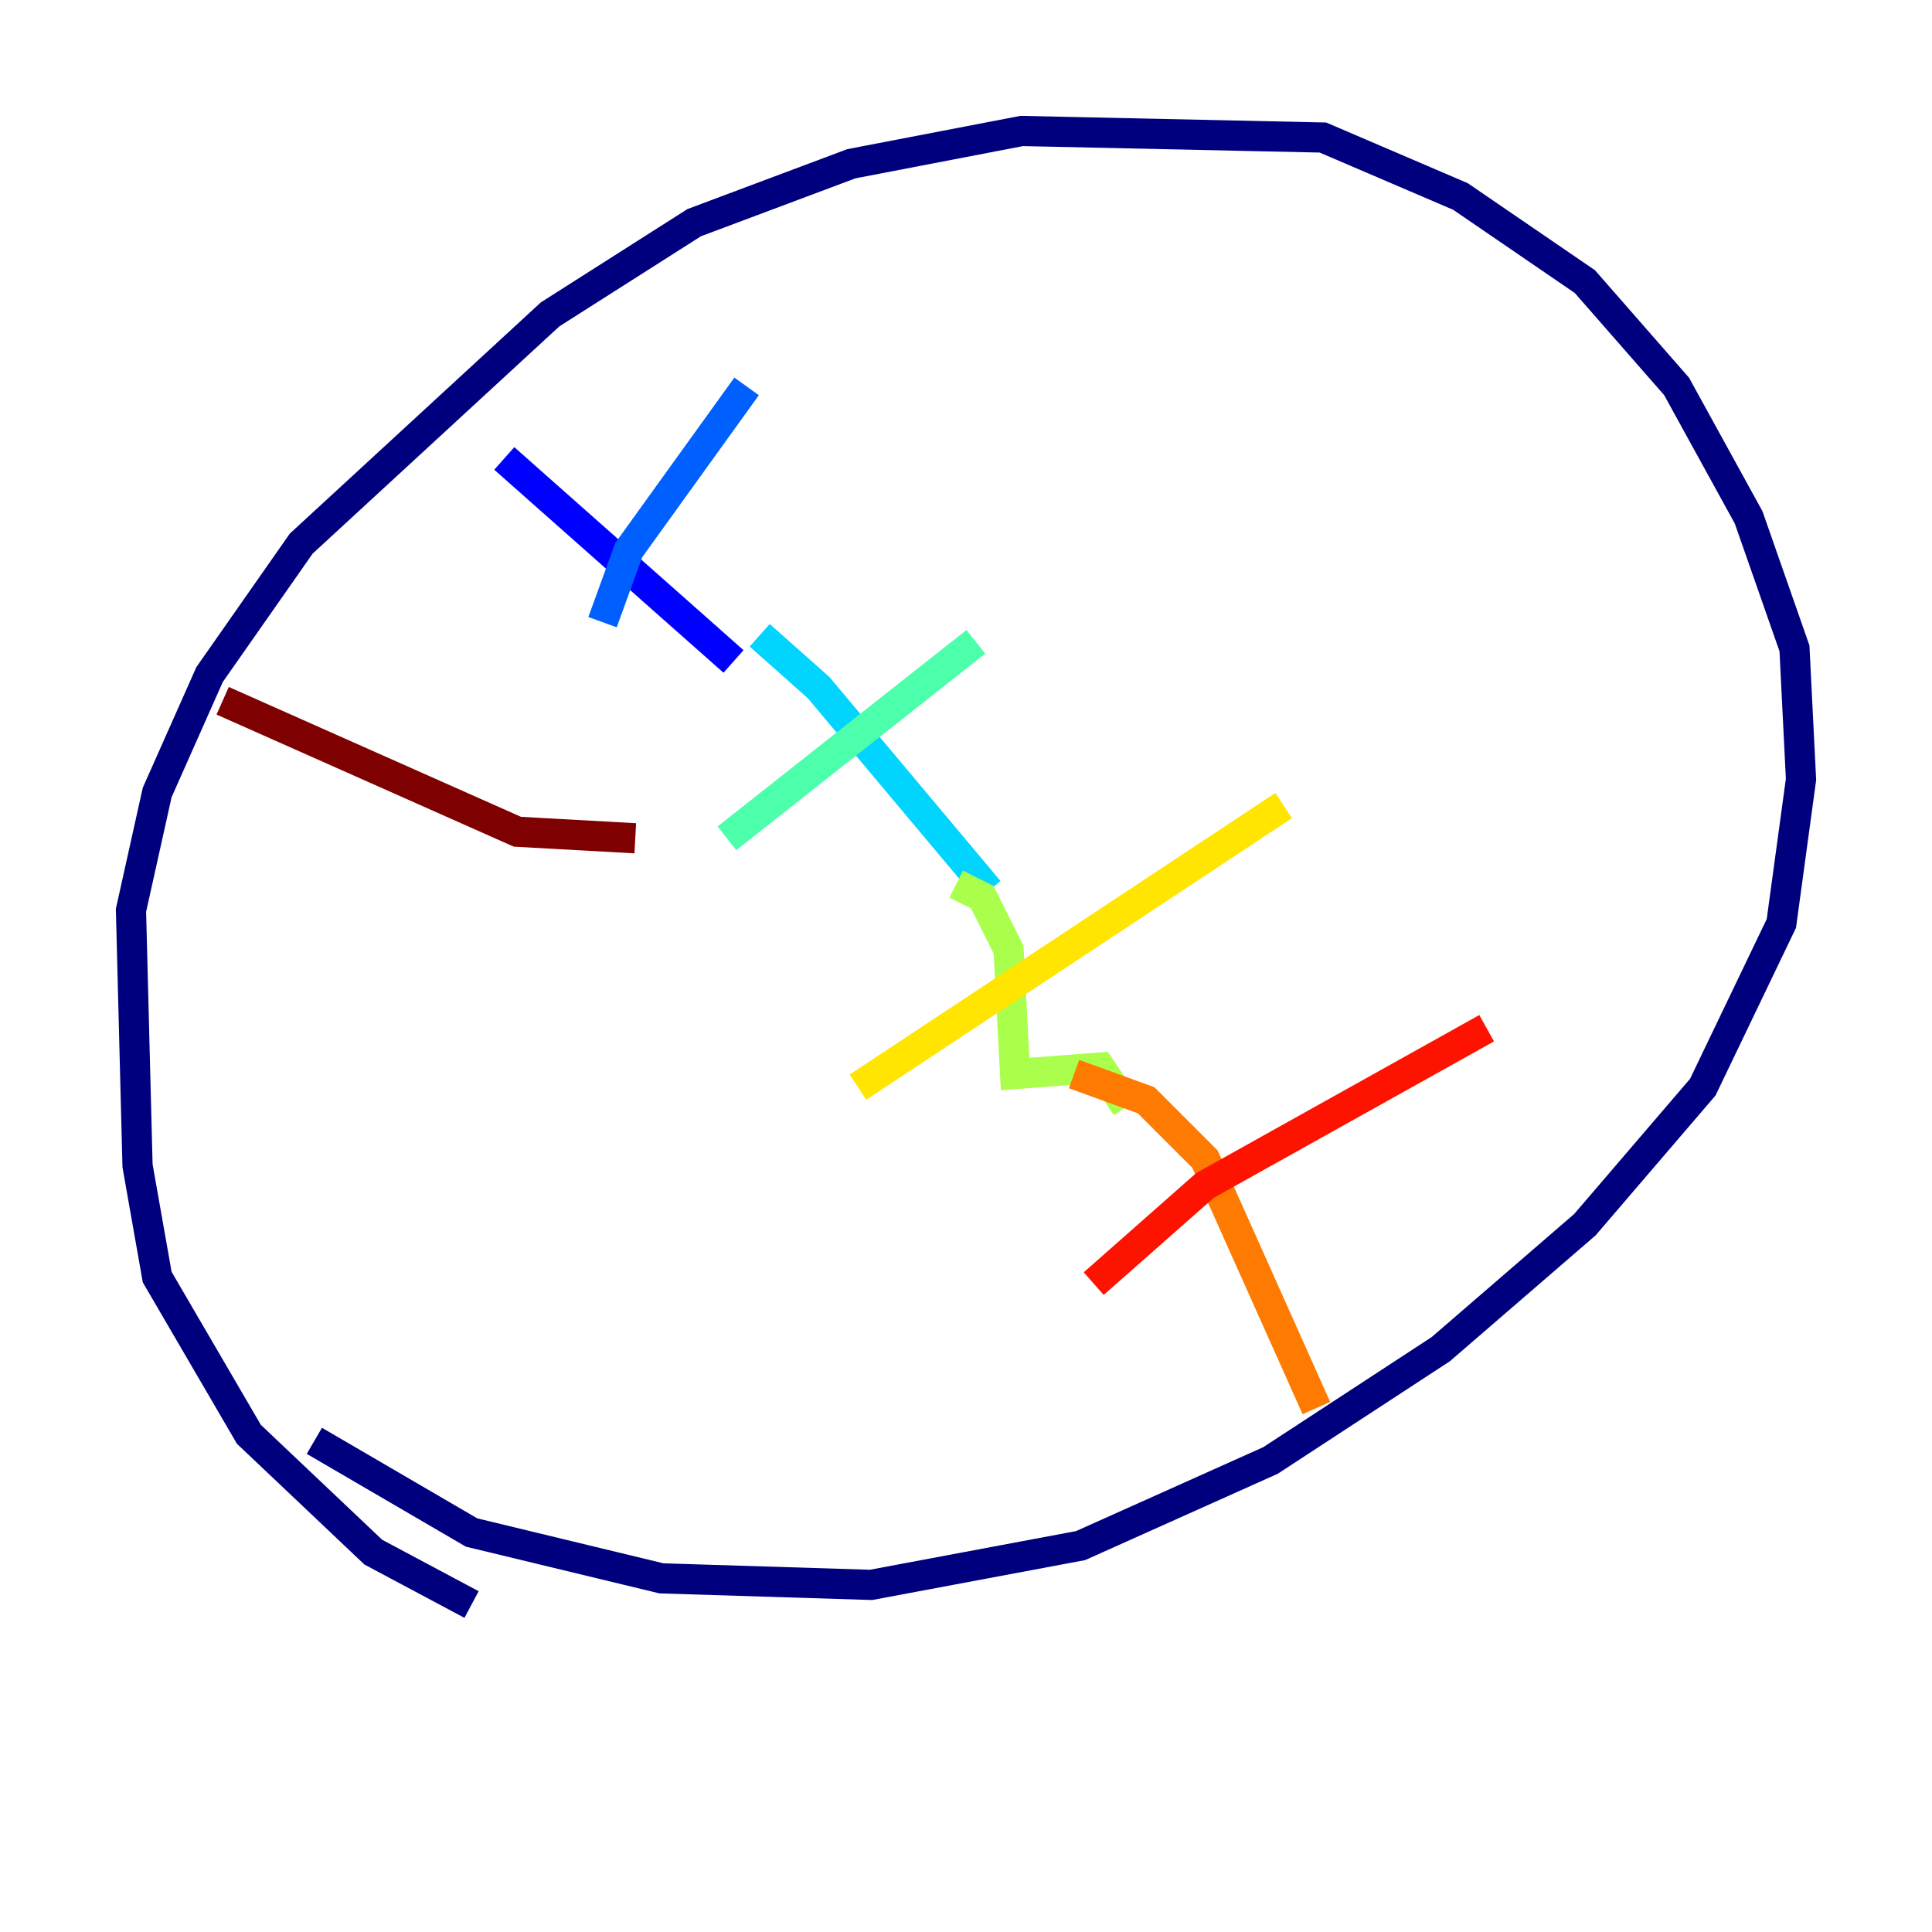 <?xml version="1.0" encoding="utf-8" ?>
<svg baseProfile="tiny" height="128" version="1.2" viewBox="0,0,128,128" width="128" xmlns="http://www.w3.org/2000/svg" xmlns:ev="http://www.w3.org/2001/xml-events" xmlns:xlink="http://www.w3.org/1999/xlink"><defs /><polyline fill="none" points="31.241,106.305 24.732,102.834 16.488,95.024 10.414,84.61 9.112,77.234 8.678,60.312 10.414,52.502 13.885,44.691 19.959,36.014 36.447,20.827 45.993,14.752 56.407,10.848 67.688,8.678 87.647,9.112 96.759,13.017 105.003,18.658 111.078,25.6 115.851,34.278 118.888,42.956 119.322,51.634 118.02,61.18 112.814,72.027 105.003,81.139 95.458,89.383 84.176,96.759 71.593,102.4 57.709,105.003 43.824,104.57 31.241,101.532 20.827,95.458" stroke="#00007f" stroke-width="2" /><polyline fill="none" points="33.41,30.373 48.597,43.824" stroke="#0000fe" stroke-width="2" /><polyline fill="none" points="39.919,41.22 41.654,36.447 49.464,25.6" stroke="#0060ff" stroke-width="2" /><polyline fill="none" points="50.332,42.088 54.237,45.559 65.519,59.01" stroke="#00d4ff" stroke-width="2" /><polyline fill="none" points="48.163,55.539 64.651,42.522" stroke="#4cffaa" stroke-width="2" /><polyline fill="none" points="63.349,58.576 65.085,59.444 66.82,62.915 67.254,71.159 72.895,70.725 74.63,73.329" stroke="#aaff4c" stroke-width="2" /><polyline fill="none" points="56.841,72.027 85.044,53.37" stroke="#ffe500" stroke-width="2" /><polyline fill="none" points="71.159,71.159 75.932,72.895 79.837,76.8 87.214,93.288" stroke="#ff7a00" stroke-width="2" /><polyline fill="none" points="72.461,85.044 79.837,78.536 98.495,68.122" stroke="#fe1200" stroke-width="2" /><polyline fill="none" points="14.752,46.427 34.278,55.105 42.088,55.539" stroke="#7f0000" stroke-width="2" /></svg>